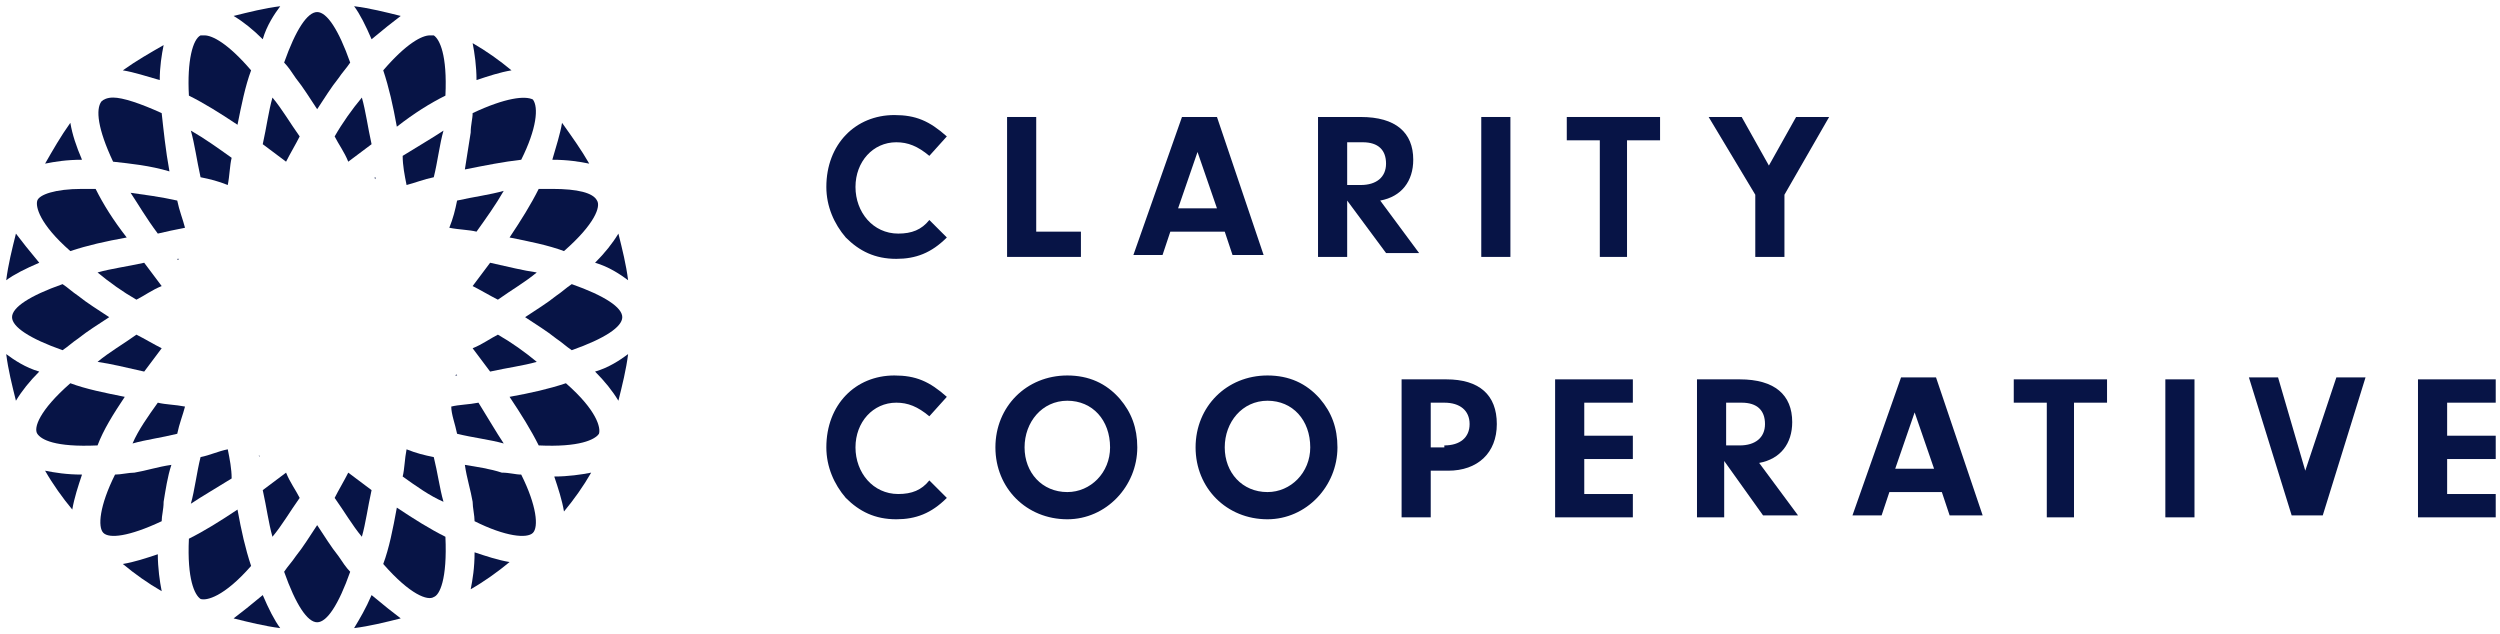 <svg width="201" height="51" viewBox="0 0 201 51" fill="none" xmlns="http://www.w3.org/2000/svg">
<path d="M5.656 9.875C4.875 10.969 4.25 12.062 3.625 13.156C4.406 13 5.344 12.844 6.594 12.844C6.125 11.75 5.812 10.812 5.656 9.875Z" fill="#071446"/>
<path d="M0.5 28.469C0.656 29.719 0.969 30.969 1.281 32.219C1.75 31.438 2.375 30.656 3.156 29.875C2.062 29.562 1.125 28.938 0.5 28.469Z" fill="#071446"/>
<path d="M3.625 37.844C4.25 38.938 5.031 40.031 5.812 40.969C5.969 40.031 6.281 39.094 6.594 38.156C5.344 38.156 4.406 38 3.625 37.844Z" fill="#071446"/>
<path d="M1.281 18.781C0.969 20.031 0.656 21.281 0.5 22.531C1.125 22.062 2.062 21.594 3.156 21.125C2.375 20.188 1.75 19.406 1.281 18.781Z" fill="#071446"/>
<path d="M29.875 47.844C29.406 48.938 28.938 49.719 28.469 50.5C29.719 50.344 30.969 50.031 32.219 49.719C31.594 49.25 30.812 48.625 29.875 47.844Z" fill="#071446"/>
<path d="M37.844 47.375C38.938 46.75 40.031 45.969 40.969 45.188C40.031 45.031 39.094 44.719 38.156 44.406C38.156 45.656 38 46.594 37.844 47.375Z" fill="#071446"/>
<path d="M18.781 49.719C20.031 50.031 21.281 50.344 22.531 50.5C22.062 49.875 21.594 48.938 21.125 47.844C20.188 48.625 19.406 49.25 18.781 49.719Z" fill="#071446"/>
<path d="M9.875 45.344C10.812 46.125 11.906 46.906 13 47.531C12.844 46.75 12.688 45.656 12.688 44.562C11.75 44.875 10.812 45.188 9.875 45.344Z" fill="#071446"/>
<path d="M13.156 3.625C12.062 4.25 10.969 4.875 9.875 5.656C10.812 5.812 11.75 6.125 12.844 6.438C12.844 5.344 13 4.406 13.156 3.625Z" fill="#071446"/>
<path d="M47.844 29.875C48.625 30.656 49.25 31.438 49.719 32.219C50.031 30.969 50.344 29.719 50.5 28.469C49.875 28.938 48.938 29.562 47.844 29.875Z" fill="#071446"/>
<path d="M45.344 41.125C46.125 40.188 46.906 39.094 47.531 38C46.75 38.156 45.656 38.312 44.562 38.312C44.875 39.25 45.188 40.188 45.344 41.125Z" fill="#071446"/>
<path d="M50.5 22.531C50.344 21.281 50.031 20.031 49.719 18.781C49.25 19.562 48.625 20.344 47.844 21.125C48.938 21.438 49.875 22.062 50.5 22.531Z" fill="#071446"/>
<path d="M22.531 0.5C21.281 0.656 20.031 0.969 18.781 1.281C19.562 1.75 20.344 2.375 21.125 3.156C21.438 2.062 22.062 1.125 22.531 0.5Z" fill="#071446"/>
<path d="M32.219 1.281C30.969 0.969 29.719 0.656 28.469 0.5C28.938 1.125 29.406 2.062 29.875 3.156C30.812 2.375 31.594 1.75 32.219 1.281Z" fill="#071446"/>
<path d="M47.375 13.156C46.75 12.062 45.969 10.969 45.188 9.875C45.031 10.812 44.719 11.75 44.406 12.844C45.656 12.844 46.594 13 47.375 13.156Z" fill="#071446"/>
<path d="M41.125 5.656C40.188 4.875 39.094 4.094 38 3.469C38.156 4.25 38.312 5.344 38.312 6.438C39.25 6.125 40.188 5.812 41.125 5.656Z" fill="#071446"/>
<path d="M20.812 36.594C20.812 36.75 20.812 36.75 20.812 36.594C20.812 36.75 20.969 36.75 20.812 36.594C20.812 36.75 20.812 36.75 20.812 36.594Z" fill="#071446"/>
<path d="M18.312 36.125C17.531 36.281 16.906 36.594 16.125 36.75C15.812 38 15.656 39.406 15.344 40.5C16.281 39.875 17.375 39.25 18.625 38.469C18.625 37.688 18.469 36.906 18.312 36.125Z" fill="#071446"/>
<path d="M39.406 21.125C38.938 21.75 38.469 22.375 38 23C38.625 23.312 39.406 23.781 40.031 24.094C41.125 23.312 42.219 22.688 43.156 21.906C42.062 21.75 40.812 21.438 39.406 21.125Z" fill="#071446"/>
<path d="M35.812 7.688C35.969 4.406 35.344 3.156 34.875 2.844C34.875 2.844 34.719 2.844 34.562 2.844C33.938 2.844 32.688 3.469 30.812 5.656C31.281 7.062 31.594 8.469 31.906 10.188C33.312 9.094 34.562 8.312 35.812 7.688Z" fill="#071446"/>
<path d="M45.344 20.188C47.844 18 48.312 16.594 48 16.125C47.688 15.5 46.438 15.188 44.406 15.188C44.094 15.188 43.625 15.188 43.312 15.188C42.688 16.438 41.906 17.688 40.969 19.094C42.531 19.406 44.094 19.719 45.344 20.188Z" fill="#071446"/>
<path d="M40.031 26.906C39.406 27.219 38.781 27.688 38 28C38.469 28.625 38.938 29.25 39.406 29.875C40.812 29.562 42.062 29.406 43.156 29.094C42.219 28.312 41.125 27.531 40.031 26.906Z" fill="#071446"/>
<path d="M36.75 34.875C38 35.188 39.406 35.344 40.5 35.656C39.875 34.719 39.25 33.625 38.469 32.375C37.688 32.531 36.906 32.531 36.281 32.688C36.281 33.312 36.594 34.094 36.75 34.875Z" fill="#071446"/>
<path d="M36.594 30.188H36.75C36.75 30.188 36.75 30.031 36.594 30.188C36.75 30.188 36.75 30.188 36.594 30.188Z" fill="#071446"/>
<path d="M34.875 36.75C34.094 36.594 33.469 36.438 32.688 36.125C32.531 36.906 32.531 37.688 32.375 38.312C33.469 39.094 34.562 39.875 35.656 40.344C35.344 39.25 35.188 38 34.875 36.75Z" fill="#071446"/>
<path d="M36.75 16.125C36.594 16.906 36.438 17.531 36.125 18.312C36.906 18.469 37.688 18.469 38.312 18.625C39.094 17.531 39.875 16.438 40.5 15.344C39.406 15.656 38.156 15.812 36.75 16.125Z" fill="#071446"/>
<path d="M11.594 29.875C12.062 29.25 12.531 28.625 13 28C12.375 27.688 11.594 27.219 10.969 26.906C9.875 27.688 8.781 28.312 7.844 29.094C8.938 29.25 10.188 29.562 11.594 29.875Z" fill="#071446"/>
<path d="M16.125 14.25C16.906 14.406 17.531 14.562 18.312 14.875C18.469 14.094 18.469 13.312 18.625 12.688C17.531 11.906 16.438 11.125 15.344 10.5C15.656 11.594 15.812 12.844 16.125 14.25Z" fill="#071446"/>
<path d="M14.406 20.812H14.25C14.25 20.812 14.25 20.969 14.406 20.812C14.25 20.812 14.25 20.812 14.406 20.812Z" fill="#071446"/>
<path d="M10.969 24.094C11.594 23.781 12.219 23.312 13 23C12.531 22.375 12.062 21.75 11.594 21.125C10.188 21.438 8.938 21.594 7.844 21.906C8.781 22.688 9.875 23.469 10.969 24.094Z" fill="#071446"/>
<path d="M14.875 18.312C14.719 17.688 14.406 16.906 14.25 16.125C12.844 15.812 11.594 15.656 10.5 15.5C11.125 16.438 11.75 17.531 12.688 18.781C13.312 18.625 14.094 18.469 14.875 18.312Z" fill="#071446"/>
<path d="M23 13C23.312 12.375 23.781 11.594 24.094 10.969C23.312 9.875 22.688 8.781 21.906 7.844C21.594 8.938 21.438 10.188 21.125 11.594C21.75 12.062 22.375 12.531 23 13Z" fill="#071446"/>
<path d="M32.688 14.875C33.312 14.719 34.094 14.406 34.875 14.25C35.188 13 35.344 11.594 35.656 10.5C34.719 11.125 33.625 11.75 32.375 12.531C32.375 13.312 32.531 14.094 32.688 14.875Z" fill="#071446"/>
<path d="M30.187 14.406V14.25C30.187 14.25 30.03 14.25 30.187 14.406C30.187 14.25 30.187 14.25 30.187 14.406Z" fill="#071446"/>
<path d="M26.906 10.969C27.219 11.594 27.688 12.219 28 13C28.625 12.531 29.25 12.062 29.875 11.594C29.562 10.188 29.406 8.938 29.094 7.844C28.312 8.781 27.531 9.875 26.906 10.969Z" fill="#071446"/>
<path d="M25.5 0.969C24.719 0.969 23.781 2.375 22.844 5.031C23.156 5.344 23.469 5.812 23.781 6.281C24.406 7.062 24.875 7.844 25.5 8.781C26.125 7.844 26.594 7.062 27.219 6.281C27.531 5.812 27.844 5.5 28.156 5.031C27.219 2.375 26.281 0.969 25.5 0.969Z" fill="#071446"/>
<path d="M14.875 32.688C14.094 32.531 13.312 32.531 12.688 32.375C11.906 33.469 11.125 34.562 10.656 35.656C11.75 35.344 13 35.188 14.25 34.875C14.406 34.094 14.719 33.312 14.875 32.688Z" fill="#071446"/>
<path d="M12.999 9.094C11.28 8.312 9.874 7.844 9.093 7.844C8.624 7.844 8.311 8 8.155 8.156C7.686 8.781 7.843 10.344 9.093 13C10.499 13.156 12.061 13.312 13.624 13.781C13.311 12.062 13.155 10.5 12.999 9.094Z" fill="#071446"/>
<path d="M38 9.094C38 9.562 37.844 10.031 37.844 10.656C37.688 11.594 37.531 12.688 37.375 13.625C38.938 13.312 40.5 13 41.906 12.844C43.156 10.344 43.312 8.625 42.844 8C42.219 7.688 40.656 7.844 38 9.094Z" fill="#071446"/>
<path d="M15.188 43.312C15.032 46.594 15.657 47.844 16.126 48.156C16.595 48.312 18.001 48 20.189 45.5C19.72 44.094 19.407 42.688 19.095 40.969C17.689 41.906 16.439 42.688 15.188 43.312Z" fill="#071446"/>
<path d="M44.719 23.781C43.938 24.406 43.156 24.875 42.219 25.5C43.156 26.125 43.938 26.594 44.719 27.219C45.188 27.531 45.5 27.844 45.969 28.156C48.625 27.219 50.031 26.281 50.031 25.5C50.031 24.719 48.625 23.781 45.969 22.844C45.5 23.156 45.188 23.469 44.719 23.781Z" fill="#071446"/>
<path d="M25.5 42.219C24.875 43.156 24.406 43.938 23.781 44.719C23.469 45.188 23.156 45.5 22.844 45.969C23.781 48.625 24.719 50.031 25.5 50.031C26.281 50.031 27.219 48.625 28.156 45.969C27.844 45.656 27.531 45.188 27.219 44.719C26.594 43.938 26.125 43.156 25.5 42.219Z" fill="#071446"/>
<path d="M43.312 35.812C46.594 35.969 47.844 35.344 48.156 34.875C48.312 34.406 48 33 45.5 30.812C44.094 31.281 42.688 31.594 40.969 31.906C41.906 33.312 42.688 34.562 43.312 35.812Z" fill="#071446"/>
<path d="M30.812 45.344C33 47.844 34.406 48.312 34.875 48C35.344 47.844 35.969 46.594 35.812 43.156C34.562 42.531 33.312 41.75 31.906 40.812C31.594 42.531 31.281 44.094 30.812 45.344Z" fill="#071446"/>
<path d="M12.999 41.906C12.999 41.438 13.155 40.969 13.155 40.344C13.311 39.406 13.468 38.312 13.78 37.375C12.686 37.531 11.749 37.844 10.811 38C10.343 38 9.718 38.156 9.249 38.156C7.999 40.656 7.843 42.375 8.311 42.844C8.78 43.312 10.343 43.156 12.999 41.906Z" fill="#071446"/>
<path d="M5.656 30.812C3.156 33 2.687 34.406 3 34.875C3.312 35.344 4.406 35.969 7.843 35.812C8.312 34.562 9.093 33.312 10.031 31.906C8.468 31.594 6.906 31.281 5.656 30.812Z" fill="#071446"/>
<path d="M6.281 27.219C7.062 26.594 7.844 26.125 8.781 25.5C7.844 24.875 7.062 24.406 6.281 23.781C5.812 23.469 5.5 23.156 5.031 22.844C2.375 23.781 0.969 24.719 0.969 25.5C0.969 26.281 2.375 27.219 5.031 28.156C5.5 27.844 5.812 27.531 6.281 27.219Z" fill="#071446"/>
<path d="M37.375 37.375C37.531 38.469 37.844 39.406 38 40.344C38 40.812 38.156 41.438 38.156 41.906C40.656 43.156 42.375 43.312 42.844 42.844C43.312 42.375 43.156 40.656 41.906 38.156C41.438 38.156 40.969 38 40.344 38C39.406 37.688 38.312 37.531 37.375 37.375Z" fill="#071446"/>
<path d="M7.688 15.188C7.375 15.188 6.906 15.188 6.594 15.188C4.406 15.188 3.156 15.656 3 16.125C2.844 16.594 3.156 18 5.656 20.188C7.063 19.719 8.469 19.406 10.188 19.094C9.094 17.688 8.313 16.438 7.688 15.188Z" fill="#071446"/>
<path d="M20.189 5.656C18.314 3.469 17.064 2.844 16.439 2.844C16.282 2.844 16.282 2.844 16.126 2.844C15.501 3.156 15.032 4.875 15.188 7.688C16.439 8.312 17.689 9.094 19.095 10.031C19.407 8.469 19.72 6.906 20.189 5.656Z" fill="#071446"/>
<path d="M23 38C22.375 38.469 21.75 38.938 21.125 39.406C21.438 40.812 21.594 42.062 21.906 43.156C22.688 42.219 23.312 41.125 24.094 40.031C23.781 39.406 23.312 38.781 23 38Z" fill="#071446"/>
<path d="M28 38C27.688 38.625 27.219 39.406 26.906 40.031C27.688 41.125 28.312 42.219 29.094 43.156C29.406 42.062 29.562 40.812 29.875 39.406C29.25 38.938 28.625 38.469 28 38Z" fill="#071446"/>
<path d="M76.125 19.094C74.875 20.344 73.625 20.812 72.062 20.812C70.344 20.812 69.094 20.188 68 19.094C67.062 18 66.438 16.594 66.438 15.031C66.438 11.594 68.781 9.25 71.906 9.25C73.625 9.25 74.719 9.719 76.125 10.969L74.719 12.531C73.781 11.75 73 11.438 72.062 11.438C70.188 11.438 68.781 13 68.781 15.031C68.781 17.062 70.188 18.781 72.219 18.781C73.312 18.781 74.094 18.469 74.719 17.688L76.125 19.094Z" fill="#071446"/>
<path d="M86.906 18.781V20.656H80.969V9.406H83.312V18.625H86.906V18.781Z" fill="#071446"/>
<path d="M94.094 18.625L93.469 20.5H91.125L95.031 9.406H97.844L101.594 20.5H99.094L98.469 18.625H94.094ZM96.281 12.219L94.719 16.75H97.844L96.281 12.219Z" fill="#071446"/>
<path d="M108.313 20.656H105.969V9.406H109.406C112.219 9.406 113.625 10.656 113.625 12.844C113.625 14.562 112.687 15.812 110.969 16.125L114.094 20.344H111.438L108.313 16.125V20.656ZM109.406 14.875C110.656 14.875 111.438 14.25 111.438 13.156C111.438 12.062 110.813 11.438 109.563 11.438H108.313V14.875H109.406Z" fill="#071446"/>
<path d="M121.437 20.656H119.094V9.406H121.437V20.656Z" fill="#071446"/>
<path d="M130.813 20.656H128.625V11.281H125.969V9.406H133.469V11.281H130.813V20.656Z" fill="#071446"/>
<path d="M143.312 20.656H141.125V15.656L137.375 9.406H140.031L142.219 13.312L144.406 9.406H147.062L143.469 15.656V20.656H143.312Z" fill="#071446"/>
<path d="M76.125 40.031C74.875 41.281 73.625 41.75 72.062 41.75C70.344 41.75 69.094 41.125 68 40.031C67.062 38.938 66.438 37.531 66.438 35.969C66.438 32.531 68.781 30.188 71.906 30.188C73.625 30.188 74.719 30.656 76.125 31.906L74.719 33.469C73.781 32.688 73 32.375 72.062 32.375C70.188 32.375 68.781 33.938 68.781 35.969C68.781 38 70.188 39.719 72.219 39.719C73.312 39.719 74.094 39.406 74.719 38.625L76.125 40.031Z" fill="#071446"/>
<path d="M90.031 32.062C90.969 33.156 91.438 34.406 91.438 35.969C91.438 39.094 88.938 41.75 85.812 41.75C82.531 41.75 80.031 39.25 80.031 35.969C80.031 32.688 82.531 30.188 85.812 30.188C87.531 30.188 88.938 30.812 90.031 32.062ZM82.375 35.969C82.375 38 83.781 39.562 85.812 39.562C87.688 39.562 89.25 38 89.25 35.969C89.25 33.781 87.844 32.219 85.812 32.219C83.781 32.219 82.375 33.938 82.375 35.969Z" fill="#071446"/>
<path d="M106.125 32.062C107.063 33.156 107.531 34.406 107.531 35.969C107.531 39.094 105.031 41.75 101.906 41.75C98.625 41.75 96.125 39.25 96.125 35.969C96.125 32.688 98.625 30.188 101.906 30.188C103.625 30.188 105.031 30.812 106.125 32.062ZM98.469 35.969C98.469 38 99.875 39.562 101.906 39.562C103.781 39.562 105.344 38 105.344 35.969C105.344 33.781 103.938 32.219 101.906 32.219C99.875 32.219 98.469 33.938 98.469 35.969Z" fill="#071446"/>
<path d="M115.031 41.594H112.688V30.5H116.281C118.937 30.5 120.344 31.75 120.344 34.094C120.344 36.438 118.781 37.844 116.437 37.844H115.031V41.594ZM116.125 35.812C117.375 35.812 118.156 35.188 118.156 34.094C118.156 33 117.375 32.375 116.125 32.375H115.031V35.969H116.125V35.812Z" fill="#071446"/>
<path d="M127.375 35.031H131.281V36.906H127.375V39.719H131.281V41.594H125.031V30.5H131.281V32.375H127.375V35.031Z" fill="#071446"/>
<path d="M138.781 41.594H136.438V30.5H139.875C142.687 30.5 144.094 31.75 144.094 33.938C144.094 35.656 143.156 36.906 141.437 37.219L144.562 41.438H141.75L138.625 37.062V41.594H138.781ZM139.875 35.812C141.125 35.812 141.906 35.188 141.906 34.094C141.906 33 141.281 32.375 140.031 32.375H138.781V35.812H139.875Z" fill="#071446"/>
<path d="M151.906 39.562L151.281 41.438H148.938L152.844 30.344H155.656L159.406 41.438H156.75L156.125 39.562H151.906ZM153.937 33.156L152.375 37.688H155.5L153.937 33.156Z" fill="#071446"/>
<path d="M166.906 41.594H164.562V32.375H161.906V30.5H169.406V32.375H166.75V41.594H166.906Z" fill="#071446"/>
<path d="M176.437 41.594H174.094V30.5H176.437V41.594Z" fill="#071446"/>
<path d="M187.844 30.344H190.188L186.75 41.438H184.25L180.812 30.344H183.156L185.344 37.844L187.844 30.344Z" fill="#071446"/>
<path d="M196.75 35.031H200.656V36.906H196.75V39.719H200.656V41.594H194.406V30.5H200.656V32.375H196.75V35.031Z" fill="#071446"/>
</svg>
